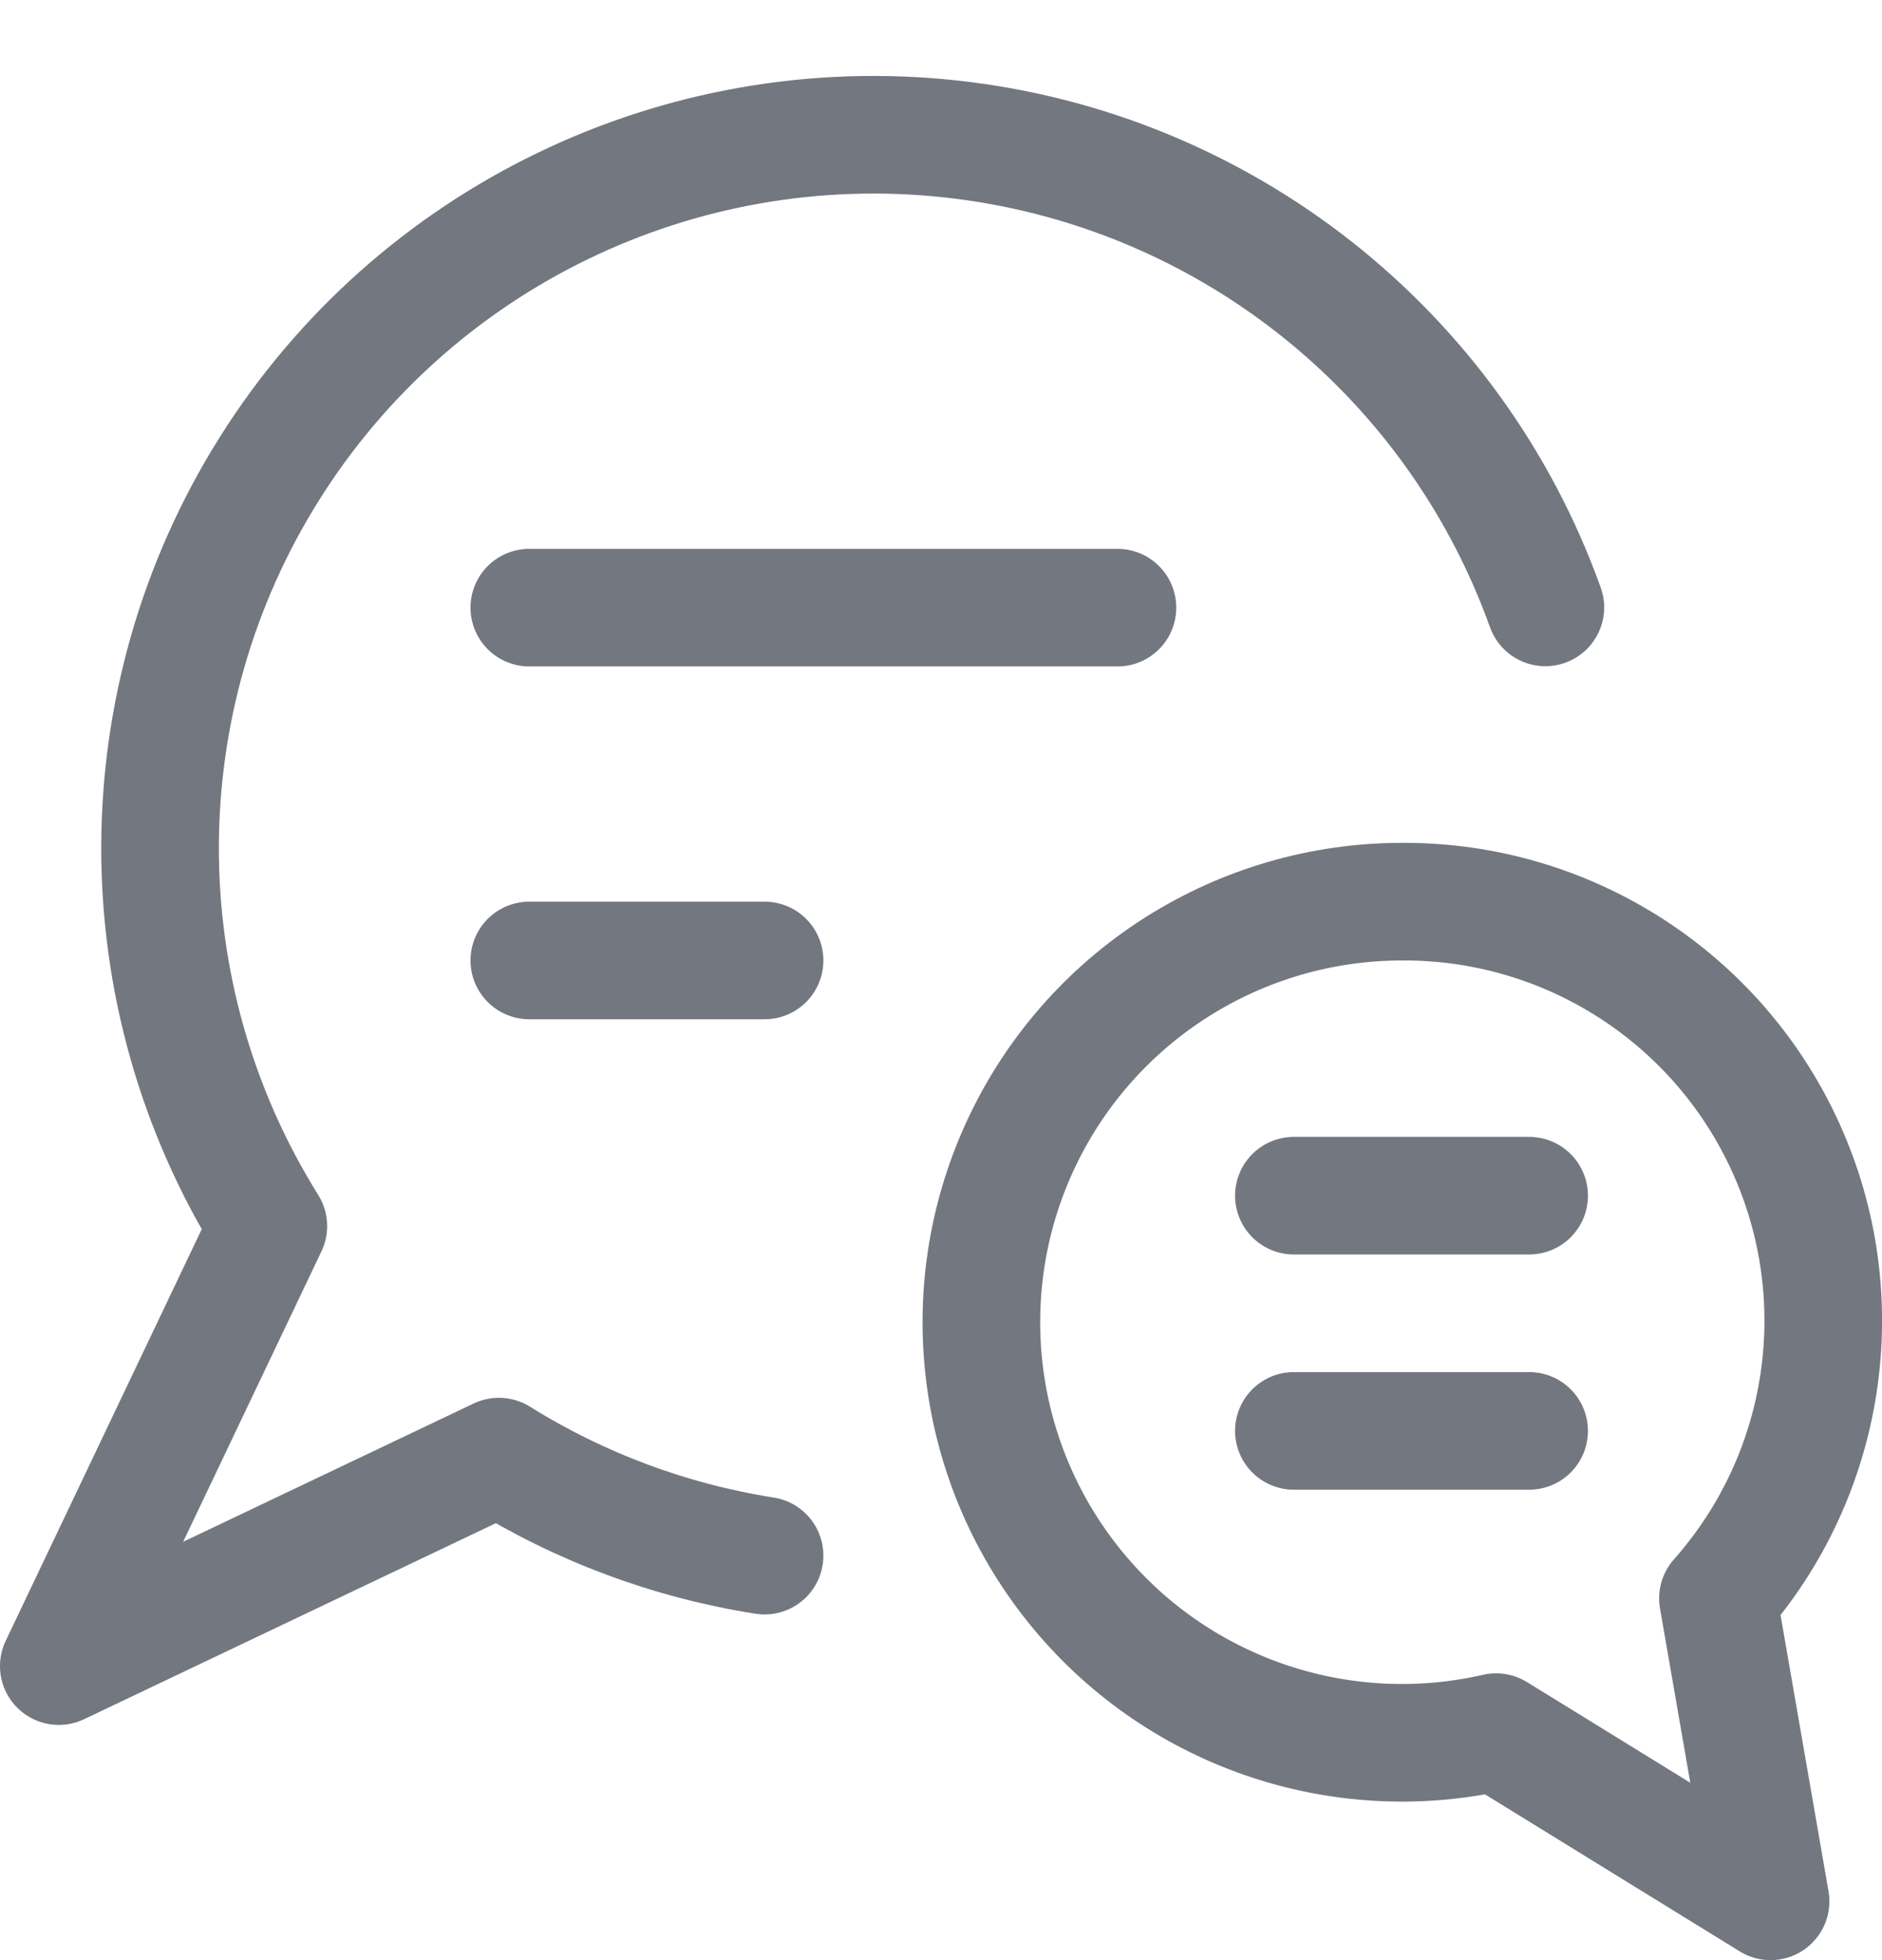<svg width="24" height="25" viewBox="0 0 24 25" fill="none" xmlns="http://www.w3.org/2000/svg">
<path d="M19.707 7.747C18.531 4.468 15.586 2.148 12.122 1.772C8.659 1.396 5.284 3.031 3.433 5.982C1.581 8.934 1.577 12.683 3.422 15.638L0.75 21.25L6.362 18.578C7.395 19.222 8.547 19.652 9.75 19.841" stroke="#737780" stroke-width="1.5" stroke-linecap="round" stroke-linejoin="round"/>
<path d="M6.75 7.75H14.25" stroke="#737780" stroke-width="1.5" stroke-linecap="round" stroke-linejoin="round"/>
<path d="M6.75 12.25H9.75" stroke="#737780" stroke-width="1.5" stroke-linecap="round" stroke-linejoin="round"/>
<path fill-rule="evenodd" clip-rule="evenodd" d="M17.882 11.5C19.989 11.49 21.905 12.72 22.774 14.639C23.644 16.558 23.305 18.808 21.908 20.386L22.579 24.25L19.079 22.092C17.07 22.553 14.974 21.823 13.688 20.212C12.401 18.601 12.152 16.396 13.045 14.539C13.939 12.681 15.818 11.5 17.879 11.5H17.882Z" stroke="#737780" stroke-width="1.5" stroke-linecap="round" stroke-linejoin="round"/>
<path d="M19.5 15.25H16.5" stroke="#737780" stroke-width="1.5" stroke-linecap="round" stroke-linejoin="round"/>
<path d="M19.5 18.25H16.5" stroke="#737780" stroke-width="1.5" stroke-linecap="round" stroke-linejoin="round"/>
</svg>
